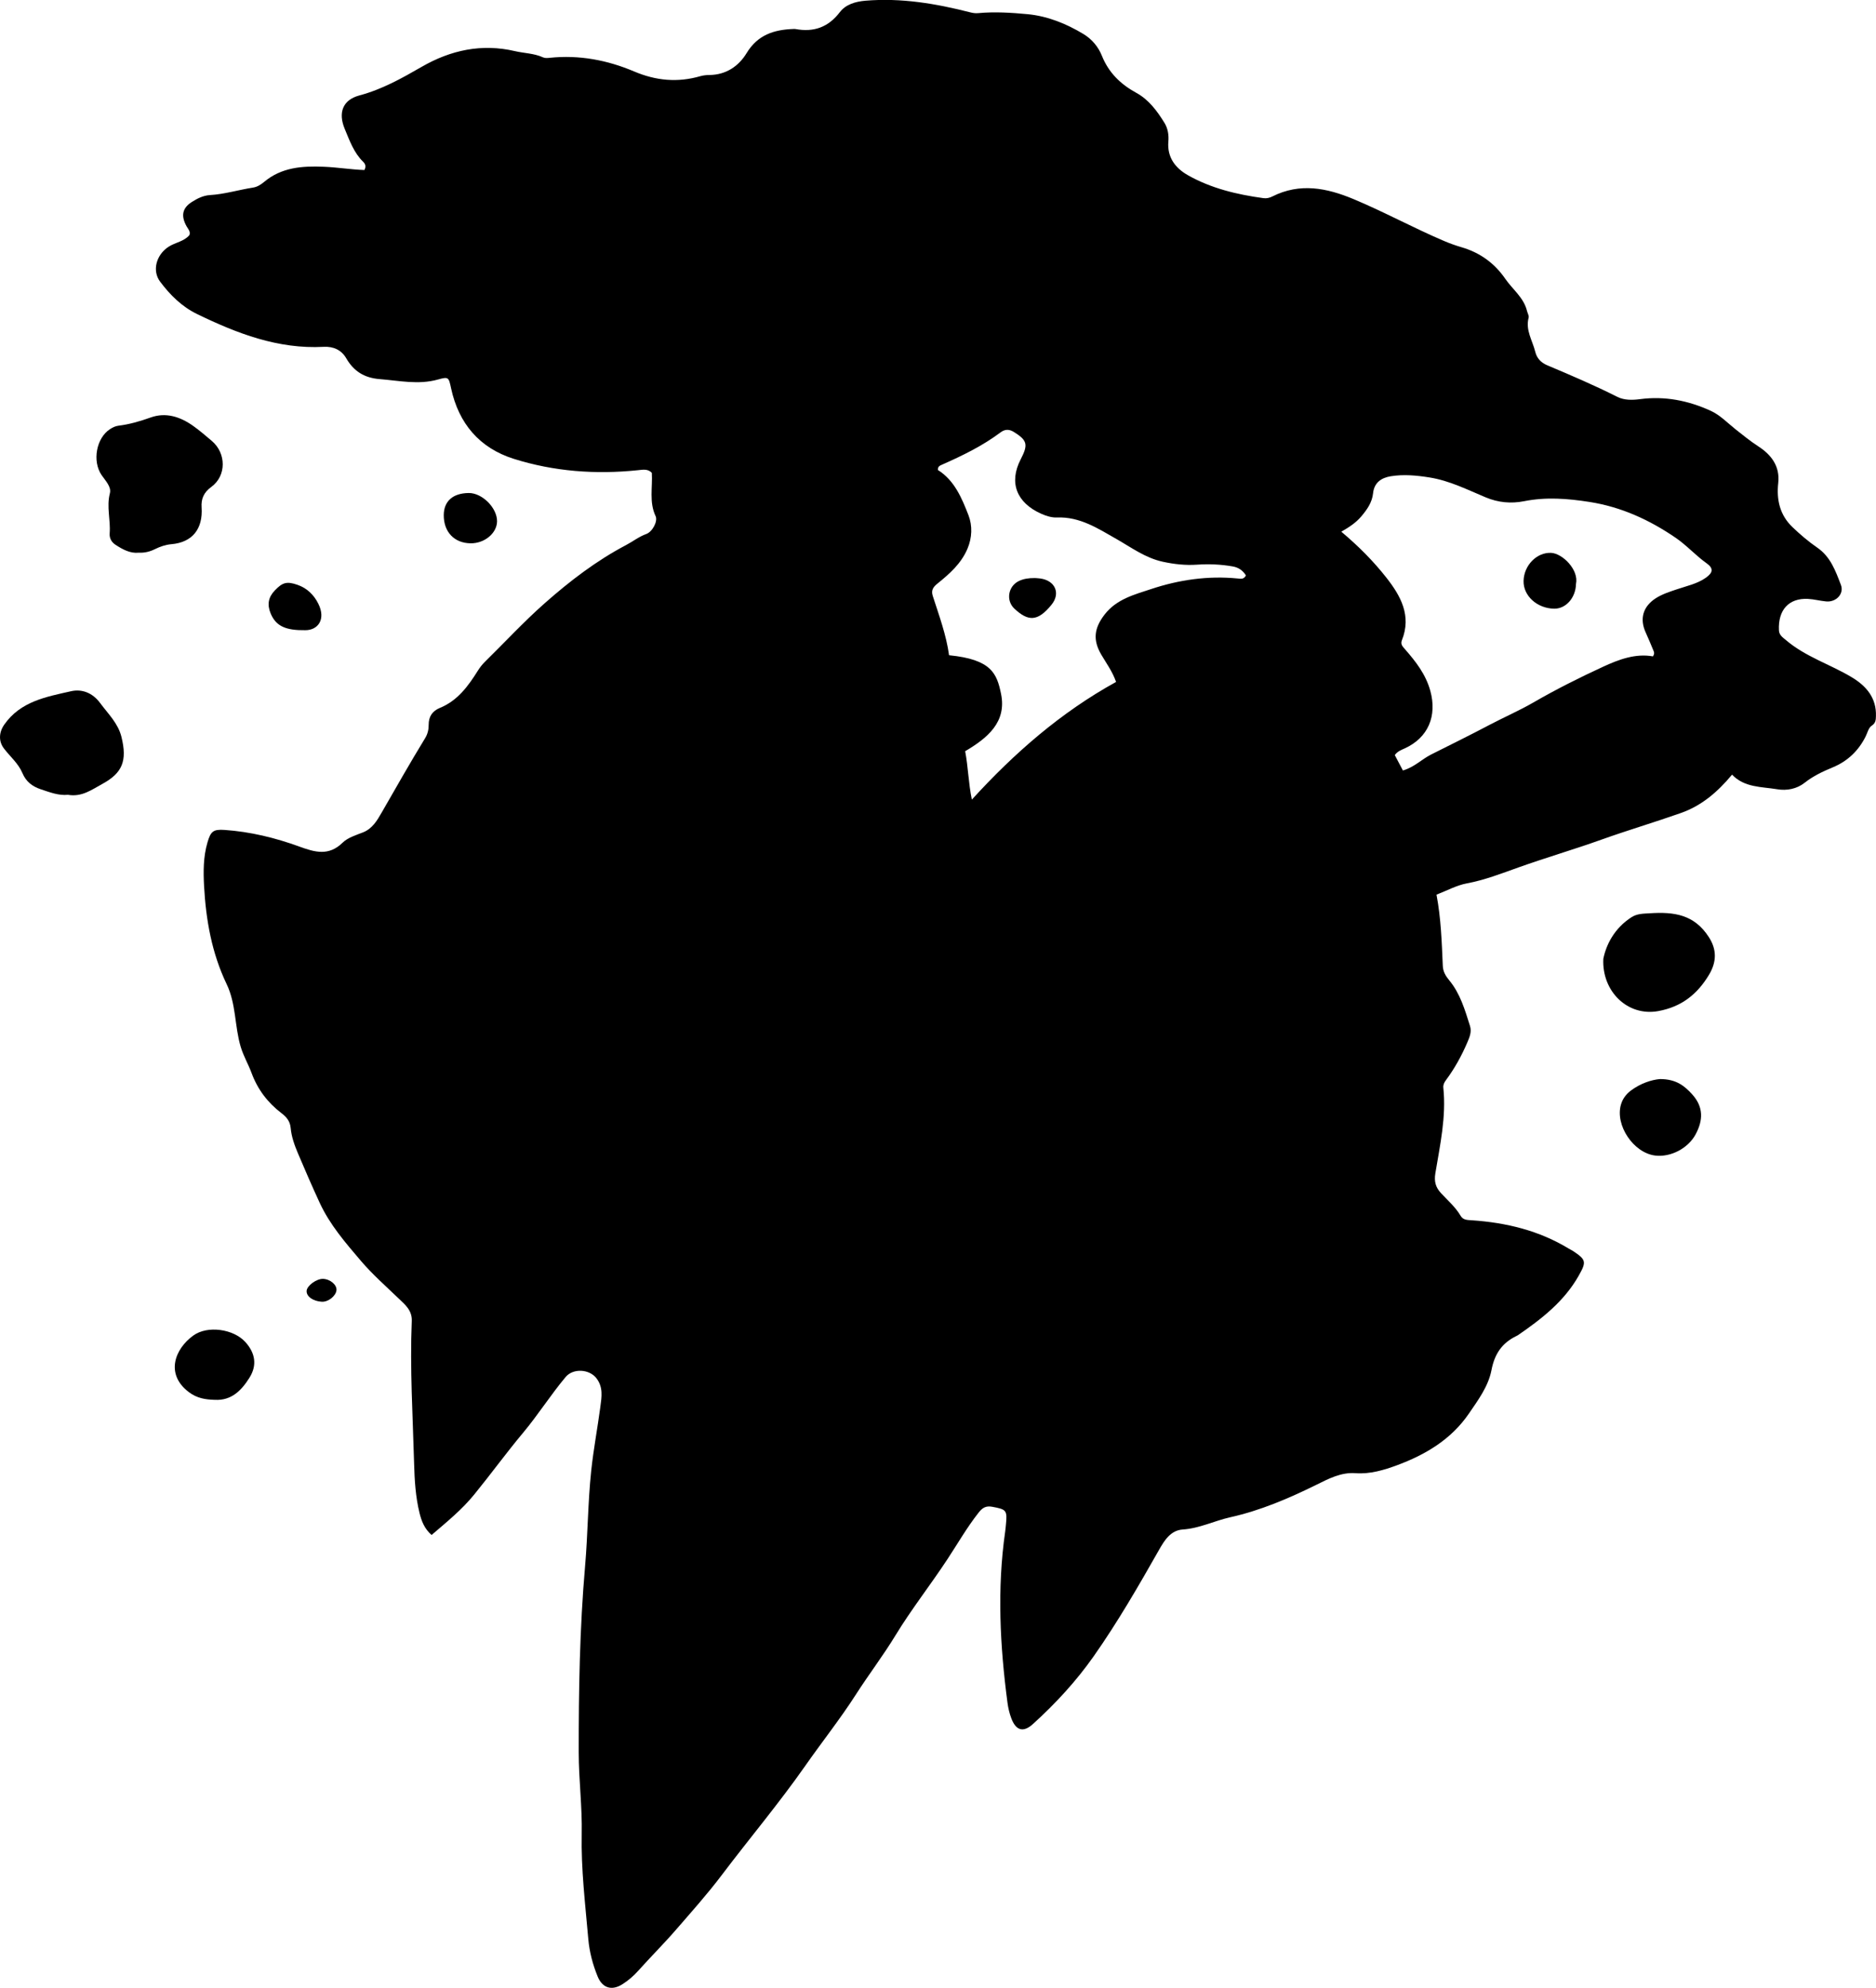 <?xml version="1.0" encoding="utf-8"?>
<!-- Generator: Adobe Illustrator 24.0.2, SVG Export Plug-In . SVG Version: 6.00 Build 0)  -->
<svg version="1.1" id="Layer_1" xmlns="http://www.w3.org/2000/svg" xmlns:xlink="http://www.w3.org/1999/xlink" x="0px" y="0px"
	 viewBox="0 0 813.21 861.64" style="enable-background:new 0 0 813.21 861.64;" xml:space="preserve">
<g>
	<path d="M187.09,665.32c-3.11-2.69-4.38-6.04-5.25-9.59c-1.71-6.99-2.14-14.15-2.33-21.3c-0.56-20.63-1.86-41.26-1.01-61.9
		c0.19-4.59-3-7.12-5.5-9.53c-5.63-5.42-11.57-10.63-16.6-16.54c-6.63-7.79-13.4-15.57-17.8-25.08c-3.28-7.09-6.39-14.25-9.43-21.44
		c-1.5-3.56-2.82-7.19-3.16-10.98c-0.28-3.03-1.82-4.8-4.01-6.48c-5.95-4.54-10.32-10.28-12.93-17.35
		c-1.43-3.87-3.54-7.39-4.74-11.44c-2.66-8.93-1.94-18.51-6.09-27.15c-6.42-13.38-8.98-27.8-9.78-42.51
		c-0.34-6.3-0.34-12.65,1.46-18.83c1.4-4.8,2.44-5.82,7.39-5.48c11.2,0.77,22.05,3.42,32.54,7.25c6.68,2.43,12.65,4.15,18.64-1.7
		c2.26-2.21,5.76-3.27,8.85-4.48c4.1-1.61,6.14-5.18,8.08-8.55c6.22-10.81,12.37-21.67,18.88-32.32c1.08-1.76,1.54-3.72,1.52-5.73
		c-0.03-3.6,1.61-6.02,4.87-7.36c7.67-3.13,12.24-9.42,16.42-16.08c0.9-1.43,1.88-2.71,3.08-3.89c8.65-8.49,16.9-17.43,25.98-25.44
		c10.84-9.57,22.34-18.39,35.24-25.18c2.93-1.54,5.53-3.62,8.73-4.78c2.71-0.98,5.08-5.56,4.05-7.75
		c-2.86-6.07-1.26-12.42-1.63-18.75c-1.68-1.84-3.92-1.38-6.01-1.16c-18.28,1.91-36.36,0.58-53.86-4.93
		c-14.81-4.67-23.84-15.28-27.14-30.51c-1.05-4.87-1.06-5.16-5.71-3.86c-8.47,2.38-16.84,0.48-25.28-0.18
		c-6.57-0.52-11.2-3.35-14.48-9.04c-2.06-3.56-5.52-5.17-9.73-4.95c-19.84,1.07-37.64-5.81-55-14.25
		c-6.54-3.18-11.64-8.25-15.95-14.01c-3.57-4.77-1.66-11.69,3.73-15.15c2.92-1.87,6.68-2.25,9-5.04c0.51-1.6-0.58-2.6-1.21-3.71
		c-2.53-4.5-1.99-7.92,2.2-10.6c2.35-1.5,4.94-2.83,7.85-3.01c6.35-0.38,12.43-2.26,18.67-3.24c1.88-0.29,3.47-1.31,4.85-2.47
		c7.6-6.36,16.53-6.95,25.88-6.57c5.95,0.24,11.84,1.23,17.6,1.42c0.85-1.68,0.32-2.72-0.54-3.56c-4.07-3.97-5.88-9.2-7.99-14.25
		c-2.93-7-0.92-12.58,6.34-14.52c9.83-2.62,18.42-7.45,27.08-12.44c12.55-7.22,25.93-10.13,40.36-6.77
		c4.03,0.94,8.27,0.93,12.13,2.69c0.93,0.42,1.93,0.31,2.95,0.21c12.72-1.33,24.95,0.98,36.57,5.91c9.49,4.03,18.89,4.89,28.72,2.05
		c1.26-0.36,2.63-0.5,3.95-0.51c7.19-0.07,12.67-3.83,16.09-9.47c4.8-7.92,11.82-10.16,20.19-10.47c0.33-0.01,0.67-0.04,1,0.02
		c7.9,1.45,14.18-0.71,19.24-7.33c2.52-3.29,6.63-4.57,11.07-4.95c15.49-1.3,30.5,1.23,45.4,5.03c1.15,0.29,2.25,0.47,3.43,0.36
		c7.16-0.67,14.34-0.22,21.45,0.45c8.73,0.83,16.79,4.11,24.27,8.62c3.63,2.19,6.41,5.51,7.97,9.41
		c2.94,7.34,8.11,12.34,14.89,16.05c5.44,2.97,9.01,7.83,12.19,12.96c1.52,2.45,1.98,5.3,1.73,8.18c-0.58,6.88,3.09,11.54,8.51,14.6
		c10.11,5.71,21.28,8.36,32.71,9.92c1.37,0.19,2.66-0.13,3.87-0.74c11.93-6,23.53-3.71,35.15,1.14
		c13.35,5.57,26.05,12.54,39.36,18.2c2.44,1.04,4.96,1.94,7.5,2.68c7.97,2.33,14.27,6.88,18.98,13.72c3.18,4.62,8.01,8.12,9.4,13.94
		c0.23,0.97,0.91,2.03,0.69,2.86c-1.44,5.44,1.69,9.94,2.88,14.82c0.66,2.71,2.44,4.66,5.09,5.78c10.27,4.33,20.52,8.71,30.49,13.73
		c2.98,1.5,6.54,1.43,9.84,0.99c10.73-1.42,20.87,0.6,30.59,5.03c4.13,1.88,7.28,5.25,10.79,8.03c3.26,2.59,6.48,5.2,9.98,7.47
		c5.66,3.68,9.32,8.66,8.54,15.78c-0.81,7.37,0.72,13.95,6.17,19.16c3.36,3.21,6.93,6.27,10.75,8.89
		c5.78,3.98,7.95,10.16,10.24,16.14c1.49,3.89-2.08,7.57-6.36,7.18c-2.65-0.24-5.26-0.96-7.91-1.1
		c-8.21-0.43-13.02,4.68-12.59,13.62c0.1,2.13,1.68,3.08,3.08,4.27c8.5,7.25,19.24,10.49,28.62,16.15
		c6.18,3.73,10.61,8.9,10.35,16.75c-0.05,1.61-0.06,3.03-1.89,4.21c-1.32,0.86-1.79,3.06-2.6,4.68c-3.11,6.2-7.85,10.69-14.24,13.34
		c-4.32,1.79-8.46,3.73-12.2,6.69c-3.36,2.65-7.72,3.5-11.85,2.8c-6.79-1.14-14.14-0.65-19.6-6.33
		c-6.38,7.67-13.34,13.51-22.11,16.6c-11.45,4.04-23.11,7.49-34.55,11.58c-11.89,4.25-24.02,7.79-35.92,12.03
		c-7.28,2.59-14.6,5.47-22.36,6.91c-4.47,0.83-8.66,3.16-13.17,4.89c1.96,10.34,2.28,20.61,2.73,30.88
		c0.11,2.45,1.19,4.32,2.76,6.21c4.78,5.75,6.82,12.83,9.02,19.79c0.8,2.54-0.11,4.75-1.14,7.15c-2.5,5.85-5.53,11.33-9.32,16.43
		c-0.7,0.94-1.22,1.97-1.09,3.23c1.31,12.59-1.43,24.83-3.46,37.1c-0.58,3.5,0.1,6.06,2.47,8.61c2.93,3.17,6.26,6.01,8.48,9.8
		c1.11,1.9,2.98,1.81,4.83,1.94c14.95,1.01,29.2,4.44,42.14,12.33c0.57,0.35,1.19,0.61,1.74,0.97c5.76,3.83,5.89,4.7,2.46,10.76
		c-6.26,11.06-15.93,18.6-26.13,25.62c-0.27,0.19-0.57,0.35-0.87,0.49c-6.21,3.02-9.44,7.72-10.79,14.78
		c-1.34,6.99-5.79,13.01-9.84,18.91c-7.66,11.17-18.85,17.78-31.11,22.32c-5.6,2.07-11.68,3.91-17.98,3.44
		c-6.27-0.47-11.68,2.41-16.96,5.02c-11.99,5.92-24.28,11.17-37.28,14.07c-6.96,1.55-13.41,4.85-20.68,5.32
		c-5.22,0.34-7.95,4.77-10.19,8.72c-8.95,15.77-18.02,31.48-28.45,46.31c-7.57,10.76-16.52,20.46-26.3,29.31
		c-4.15,3.75-7.33,2.85-9.34-2.48c-0.82-2.17-1.36-4.48-1.67-6.78c-3.26-24.68-4.55-49.39-1-74.17c0.14-0.99,0.22-1.99,0.32-2.98
		c0.62-6.29,0.23-6.64-5.92-7.78c-2.72-0.5-4.24,0.4-5.88,2.48c-5.06,6.42-9.1,13.49-13.58,20.29
		c-7.3,11.11-15.56,21.58-22.48,32.95c-5.35,8.8-11.61,16.98-17.17,25.65c-6.81,10.62-14.7,20.54-21.94,30.89
		c-11.44,16.35-24.31,31.61-36.32,47.52c-6.11,8.09-12.9,15.67-19.55,23.35c-5.34,6.18-11.12,11.91-16.55,17.99
		c-2.02,2.26-4.31,4.22-6.83,5.82c-4.66,2.97-8.72,1.64-10.75-3.34c-2.14-5.25-3.58-10.66-4.07-16.36
		c-1.31-15.09-3.15-30.18-2.84-45.33c0.25-11.85-1.29-23.59-1.3-35.38c-0.03-26.96,0.42-53.92,2.76-80.81
		c1.2-13.77,1.2-27.61,2.66-41.38c0.99-9.29,2.73-18.44,3.96-27.68c0.57-4.27,1.31-8.46-1.72-12.39
		c-3.05-3.96-10.06-4.43-13.34-0.51c-6.52,7.78-11.93,16.39-18.46,24.19c-7.26,8.68-13.92,17.86-21.07,26.63
		C200.3,654.31,193.7,659.65,187.09,665.32z M608.13,333.96c5.02-1.47,8.18-4.88,12.15-6.88c8.47-4.25,16.97-8.44,25.35-12.86
		c6.31-3.33,12.85-6.15,19.07-9.74c9.77-5.66,19.91-10.73,30.17-15.47c6.88-3.18,14.1-5.87,21.65-4.51c0.75-1.18,0.52-1.8,0.25-2.42
		c-1.1-2.6-2.14-5.24-3.33-7.8c-2.82-6.03-1.26-11.44,4.39-15.03c2.84-1.8,6.01-2.78,9.17-3.85c4.23-1.44,8.71-2.35,12.45-4.98
		c3.12-2.2,3.42-4.07,0.34-6.26c-4.77-3.4-8.67-7.82-13.47-11.09c-11.36-7.76-23.58-13.37-37.39-15.52
		c-9.47-1.47-18.77-2.2-28.26-0.31c-5.62,1.11-11.19,0.62-16.64-1.66c-7.95-3.32-15.66-7.24-24.36-8.63
		c-5.63-0.9-11.22-1.42-16.81-0.52c-4.03,0.65-7.17,2.73-7.65,7.31c-0.42,4.01-2.55,7.05-5.08,10.05c-2.37,2.82-5.37,4.76-8.7,6.67
		c7.48,6.28,13.93,12.78,19.56,19.95c6.19,7.89,10.96,16.47,6.71,27.09c-0.68,1.71,0.24,2.66,1.31,3.87
		c4.7,5.38,9.03,10.89,11.01,18.09c2.99,10.89-0.93,20.31-11.11,24.93c-1.51,0.69-3.09,1.24-4.3,2.89
		C605.69,329.36,606.83,331.51,608.13,333.96z M421.28,346.58c18.42-20.2,38.67-37.87,62.52-51c-1.63-4.63-4.24-8.11-6.41-11.82
		c-3.74-6.39-3.13-11.46,1.44-17.4c5.19-6.74,13.08-8.68,20.26-11.07c12.01-3.99,24.6-5.82,37.41-4.55
		c1.33,0.13,2.68,0.47,3.59-1.33c-1.32-2.09-3.1-3.44-5.76-3.9c-5.13-0.9-10.25-1.11-15.43-0.76c-5.01,0.34-9.91-0.19-14.86-1.27
		c-7.57-1.65-13.58-6.15-20.06-9.84c-8.09-4.61-15.93-9.76-25.9-9.34c-2.23,0.09-4.67-0.69-6.76-1.63
		c-10.65-4.76-14.09-13.47-8.87-23.58c3.25-6.29,2.96-8.17-2.87-11.8c-1.99-1.24-3.8-1.43-5.93,0.17
		c-7.76,5.82-16.45,10.03-25.28,13.94c-0.96,0.43-1.86,0.73-1.82,2.31c7.17,4.49,10.37,12.14,13.27,19.63
		c1.74,4.5,1.61,9.71-0.48,14.59c-2.73,6.36-7.66,10.73-12.84,14.91c-1.82,1.47-3.02,2.83-2.17,5.45
		c2.74,8.51,5.86,16.92,7.07,25.72c18.45,1.81,20.73,8,22.53,16.73c2.52,12.24-5.86,19.16-15.55,24.86
		C419.68,332.45,419.8,339.42,421.28,346.58z"/>
	<path d="M60.1,239.56c-3.64,0.38-6.89-1.39-9.97-3.39c-1.7-1.1-2.77-2.75-2.59-5.05c0.45-5.74-1.43-11.43,0.09-17.31
		c0.73-2.84-1.94-5.45-3.62-7.93c-4.11-6.07-2.22-16.07,3.66-19.86c1.13-0.73,2.3-1.33,3.66-1.5c4.8-0.59,9.37-1.92,13.96-3.56
		c6.61-2.37,12.8-0.33,18.35,3.58c2.85,2.01,5.5,4.32,8.17,6.57c6.28,5.31,6.42,15.11-0.21,19.94c-3.34,2.43-4.45,5.24-4.21,8.87
		c0.62,9.22-3.89,15.17-13.13,15.96c-2.45,0.21-4.88,1.04-7.14,2.16C64.99,239.09,62.76,239.68,60.1,239.56z"/>
	<path d="M29.45,344.5c-4.02,0.42-7.92-1.11-11.84-2.42c-3.57-1.19-6.33-3.26-7.9-7.01c-1.74-4.16-5.33-7.13-8.02-10.67
		c-2.38-3.13-2.15-7.02,0.15-10.31c7.06-10.13,18.22-12.05,28.93-14.48c4.74-1.08,9.36,0.67,12.64,5.12
		c3.44,4.66,7.75,8.72,9.22,14.61c2.63,10.54,0.34,15.72-8.19,20.4C39.72,342.31,35.48,345.55,29.45,344.5z"/>
	<path d="M695.01,415.58c1.22-6.03,4.72-13.23,12.27-18.06c2.42-1.55,5.22-1.49,7.7-1.66c10.85-0.72,19.46,0.56,25.76,10.3
		c3.49,5.4,3.45,10.76,0.05,16.4c-5.1,8.47-11.95,13.85-21.93,15.68C705.52,440.69,694.31,429.65,695.01,415.58z"/>
	<path d="M719.56,467.71c6.97,0.01,10.56,2.86,13.97,6.62c5.02,5.54,4.71,11.32,1.51,17.31c-3.33,6.21-10.95,10.05-17.58,9.22
		c-9.4-1.17-17.42-13.16-14.8-22.12c0.73-2.5,2.25-4.5,4.26-6.02C711.13,469.55,715.99,468,719.56,467.71z"/>
	<path d="M93.11,606.74c-4.05-0.11-7.69-0.66-11.21-3.31c-10.36-7.81-6.14-18.75,1.89-24.56c6.17-4.47,17.42-2.84,22.53,2.78
		c4.33,4.76,5.23,10.08,1.82,15.5C104.73,602.59,100.39,607.15,93.11,606.74z"/>
	<path d="M192.36,223.28c0.03-6.04,3.93-9.5,10.8-9.59c5.83-0.08,12.37,6.45,12.3,12.28c-0.06,5.15-5.42,9.6-11.46,9.52
		C196.93,235.41,192.33,230.58,192.36,223.28z"/>
	<path d="M132.34,273.15c-8.24,0.12-12.67-1.59-15.01-7.24c-1.61-3.87-1.03-7.05,1.84-10.04c3.33-3.47,5.21-3.96,9.79-2.38
		c4.2,1.45,7.17,4.45,9.03,8.2C141.37,268.47,137.81,273.17,132.34,273.15z"/>
	<path d="M139.47,564.22c-3.84-0.23-6.72-2.32-6.55-4.74c0.16-2.24,4.31-5.26,7.11-5.17c3.11,0.1,6.08,2.62,5.82,4.95
		C145.55,561.81,142.24,564.39,139.47,564.22z"/>
	<path d="M683.16,253.11c-0.12,5.98-4.37,10.79-9.45,10.72c-7.42-0.11-13.44-5.59-13.27-12.07c0.17-6.75,5.75-12.43,11.95-12.13
		C677.29,239.88,684.48,246.94,683.16,253.11z"/>
	<path d="M448.6,250.55c0.38,0.03,1.38,0.06,2.36,0.19c6.39,0.88,8.89,6.39,4.87,11.35c-6.12,7.56-10.22,7.17-16.06,1.78
		c-3.83-3.54-2.8-9.8,1.93-12.05C443.66,250.89,445.8,250.53,448.6,250.55z"/>
</g>
</svg>
